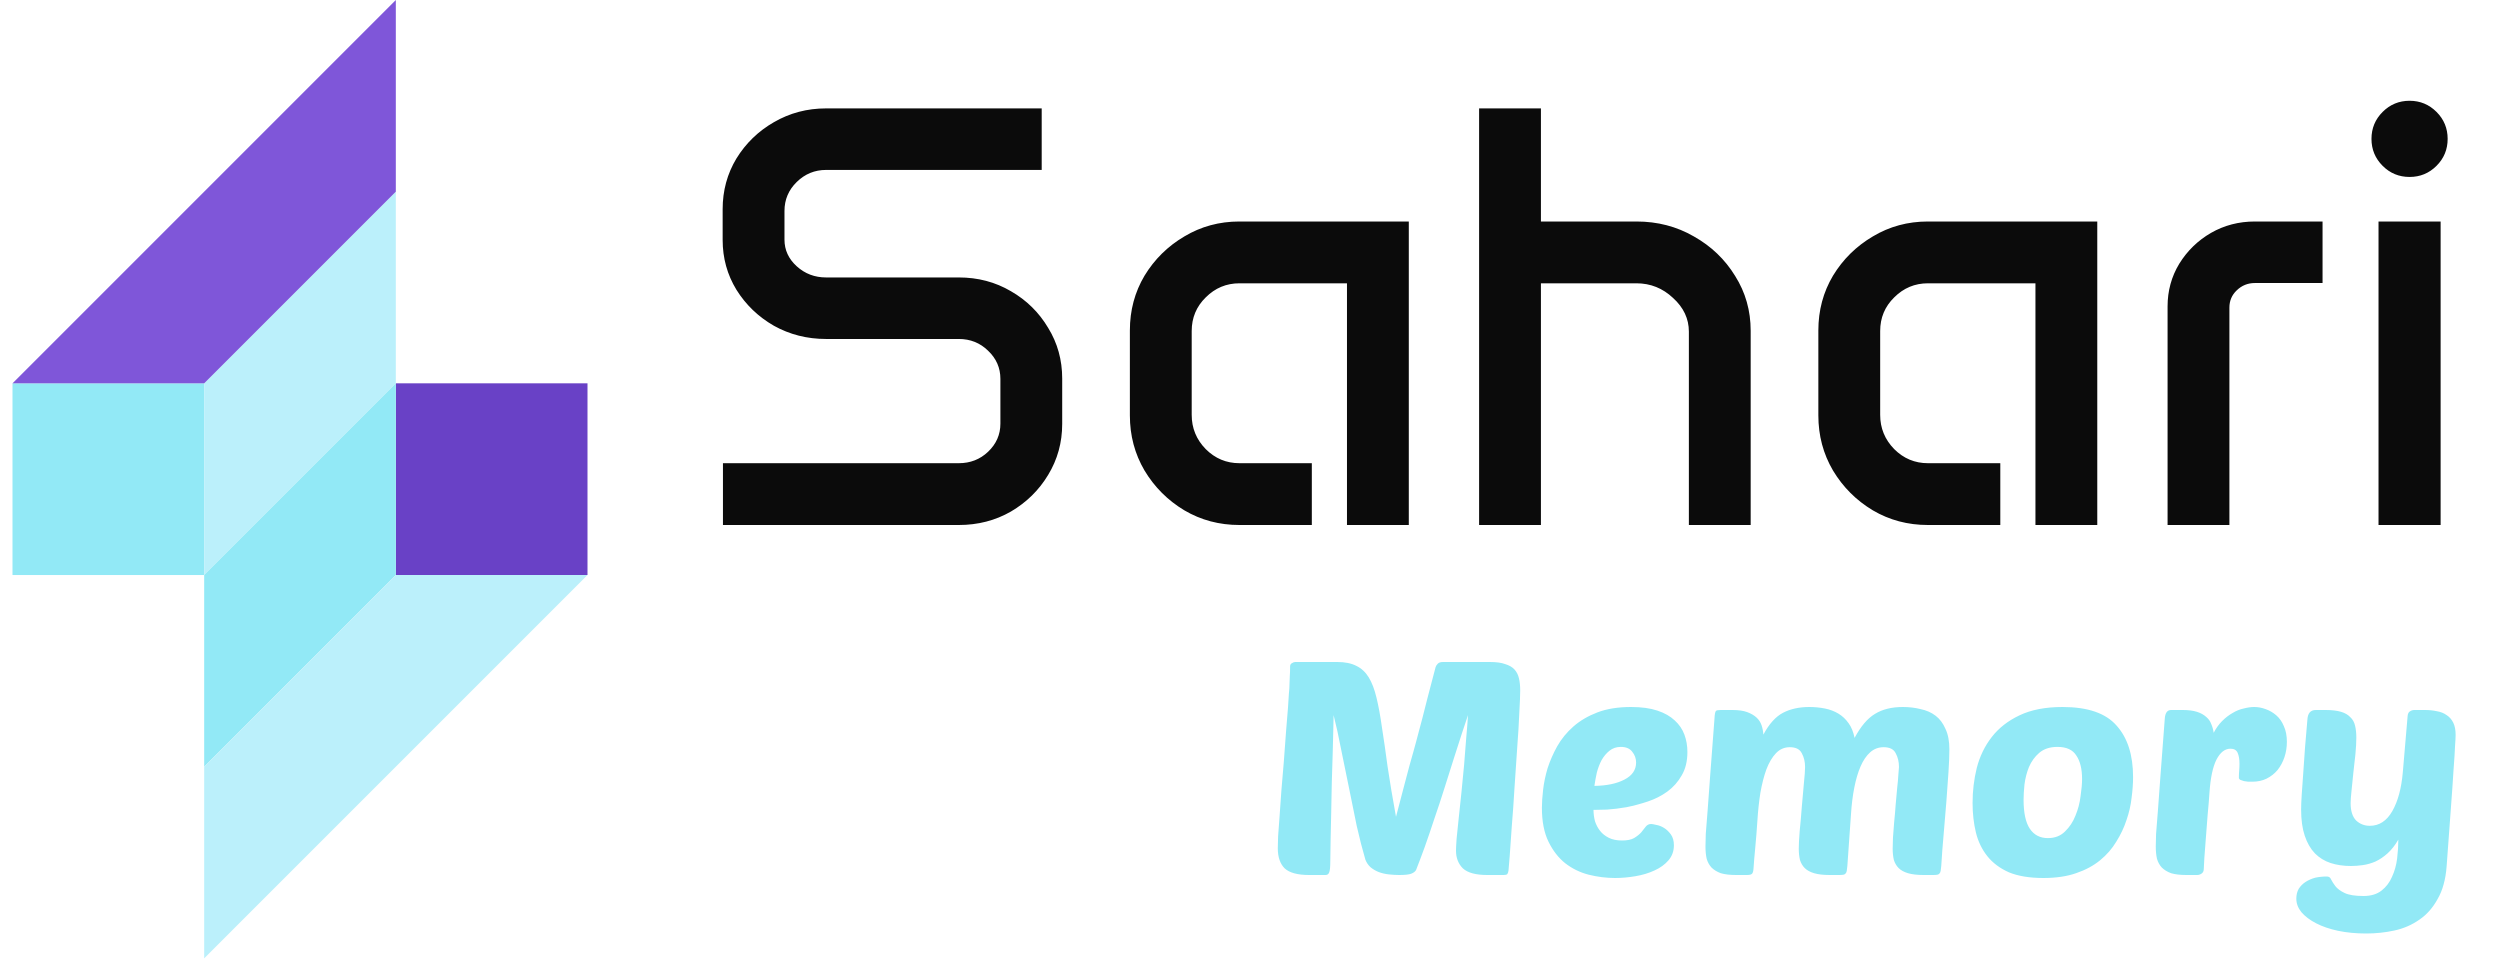 <svg width="100" height="39" viewBox="0 0 100 39" fill="none" xmlns="http://www.w3.org/2000/svg">
<rect x="0.5" y="15.334" width="7.667" height="7.667" fill="#92E9F6"/>
<rect x="23.5" y="23" width="7.667" height="7.667" transform="rotate(180 23.5 23)" fill="#6941C6"/>
<path d="M8.167 15.334L15.833 7.667V15.334L8.167 23V15.334Z" fill="#BBF0FB"/>
<path d="M15.833 23L8.167 30.667L8.167 23L15.833 15.334L15.833 23Z" fill="#92E9F6"/>
<path d="M0.5 15.334L15.833 0V7.667L8.167 15.334H0.5Z" fill="#7F56D9"/>
<path d="M23.5 23L8.167 38.334L8.167 30.667L15.833 23L23.5 23Z" fill="#BBF0FB"/>
<path d="M28.906 8.367C28.906 7.625 29.09 6.949 29.457 6.34C29.832 5.731 30.332 5.246 30.957 4.887C31.59 4.52 32.285 4.336 33.043 4.336H41.668V6.797H33.043C32.59 6.797 32.199 6.957 31.871 7.278C31.543 7.598 31.379 7.985 31.379 8.438V9.586C31.379 10 31.543 10.356 31.871 10.653C32.199 10.95 32.59 11.098 33.043 11.098H38.352C39.117 11.098 39.812 11.281 40.438 11.649C41.062 12.008 41.559 12.496 41.926 13.114C42.301 13.723 42.488 14.399 42.488 15.141V16.957C42.488 17.7 42.301 18.379 41.926 18.996C41.559 19.606 41.062 20.094 40.438 20.461C39.812 20.821 39.117 21 38.352 21H28.918V18.528H38.352C38.812 18.528 39.203 18.375 39.523 18.071C39.852 17.758 40.016 17.383 40.016 16.946V15.153C40.016 14.715 39.852 14.34 39.523 14.028C39.203 13.715 38.812 13.559 38.352 13.559H33.043C32.285 13.559 31.59 13.383 30.957 13.031C30.332 12.672 29.832 12.192 29.457 11.59C29.09 10.989 28.906 10.325 28.906 9.598V8.367ZM45.195 13.219C45.195 12.414 45.391 11.684 45.781 11.028C46.18 10.371 46.711 9.848 47.375 9.457C48.039 9.059 48.773 8.86 49.578 8.86H56.352V21H53.879V11.332H49.578C49.055 11.332 48.605 11.52 48.23 11.895C47.855 12.262 47.668 12.711 47.668 13.242V16.594C47.668 17.125 47.855 17.582 48.23 17.965C48.605 18.34 49.055 18.528 49.578 18.528H52.473V21H49.578C48.773 21 48.039 20.805 47.375 20.414C46.711 20.016 46.18 19.485 45.781 18.821C45.391 18.157 45.195 17.422 45.195 16.617V13.219ZM59.164 4.336H61.637V8.86H65.457C66.301 8.86 67.066 9.059 67.754 9.457C68.449 9.848 69 10.375 69.406 11.039C69.82 11.696 70.027 12.426 70.027 13.231V21H67.555V13.266C67.555 12.75 67.344 12.301 66.922 11.918C66.508 11.528 66.019 11.332 65.457 11.332H61.637V21H59.164V4.336ZM72.734 13.219C72.734 12.414 72.93 11.684 73.32 11.028C73.719 10.371 74.25 9.848 74.914 9.457C75.578 9.059 76.312 8.86 77.117 8.86H83.891V21H81.418V11.332H77.117C76.594 11.332 76.144 11.52 75.769 11.895C75.394 12.262 75.207 12.711 75.207 13.242V16.594C75.207 17.125 75.394 17.582 75.769 17.965C76.144 18.34 76.594 18.528 77.117 18.528H80.012V21H77.117C76.312 21 75.578 20.805 74.914 20.414C74.25 20.016 73.719 19.485 73.32 18.821C72.93 18.157 72.734 17.422 72.734 16.617V13.219ZM86.703 12.258C86.703 11.633 86.859 11.063 87.172 10.547C87.492 10.031 87.914 9.621 88.438 9.317C88.969 9.012 89.555 8.86 90.195 8.86H92.902V11.321H90.195C89.914 11.321 89.672 11.418 89.469 11.614C89.273 11.801 89.176 12.031 89.176 12.305V21H86.703V12.258ZM94.859 5.555C94.859 5.133 95.008 4.774 95.305 4.477C95.602 4.18 95.961 4.031 96.383 4.031C96.805 4.031 97.164 4.18 97.461 4.477C97.758 4.774 97.906 5.133 97.906 5.555C97.906 5.977 97.758 6.336 97.461 6.633C97.164 6.93 96.805 7.078 96.383 7.078C95.961 7.078 95.602 6.93 95.305 6.633C95.008 6.336 94.859 5.977 94.859 5.555ZM95.141 8.86H97.625V21H95.141V8.86Z" fill="#0B0B0B"/>
<path d="M58.72 28.604C58.656 28.796 58.572 29.048 58.468 29.36C58.372 29.664 58.264 30 58.144 30.368C58.024 30.736 57.9 31.128 57.772 31.544C57.644 31.952 57.512 32.352 57.376 32.744C57.248 33.136 57.12 33.512 56.992 33.872C56.864 34.224 56.748 34.532 56.644 34.796C56.612 34.86 56.544 34.912 56.44 34.952C56.344 34.984 56.188 35 55.972 35C55.836 35 55.696 34.992 55.552 34.976C55.408 34.96 55.272 34.928 55.144 34.88C55.024 34.832 54.916 34.768 54.82 34.688C54.732 34.608 54.664 34.508 54.616 34.388C54.496 33.98 54.38 33.528 54.268 33.032C54.164 32.528 54.06 32.016 53.956 31.496C53.852 30.976 53.748 30.468 53.644 29.972C53.548 29.468 53.448 29.012 53.344 28.604C53.344 28.716 53.34 28.908 53.332 29.18C53.324 29.452 53.316 29.768 53.308 30.128C53.3 30.488 53.288 30.876 53.272 31.292C53.264 31.708 53.256 32.116 53.248 32.516C53.24 32.908 53.232 33.276 53.224 33.62C53.216 33.956 53.212 34.232 53.212 34.448C53.212 34.688 53.196 34.84 53.164 34.904C53.14 34.968 53.092 35 53.02 35H52.36C51.904 35 51.58 34.912 51.388 34.736C51.204 34.552 51.112 34.284 51.112 33.932C51.112 33.836 51.116 33.676 51.124 33.452C51.14 33.22 51.16 32.948 51.184 32.636C51.208 32.324 51.232 31.984 51.256 31.616C51.288 31.24 51.32 30.86 51.352 30.476C51.392 29.956 51.424 29.524 51.448 29.18C51.48 28.828 51.504 28.536 51.52 28.304C51.536 28.072 51.548 27.884 51.556 27.74C51.572 27.596 51.58 27.468 51.58 27.356C51.588 27.244 51.592 27.14 51.592 27.044C51.6 26.94 51.604 26.812 51.604 26.66C51.604 26.596 51.628 26.552 51.676 26.528C51.724 26.496 51.768 26.48 51.808 26.48H53.488C53.8 26.48 54.056 26.532 54.256 26.636C54.456 26.732 54.62 26.884 54.748 27.092C54.876 27.3 54.98 27.572 55.06 27.908C55.14 28.236 55.212 28.628 55.276 29.084C55.348 29.54 55.424 30.068 55.504 30.668C55.592 31.26 55.704 31.928 55.84 32.672C55.968 32.176 56.076 31.764 56.164 31.436C56.252 31.108 56.324 30.836 56.38 30.62C56.444 30.396 56.496 30.212 56.536 30.068C56.576 29.924 56.612 29.792 56.644 29.672C56.676 29.544 56.712 29.408 56.752 29.264C56.792 29.12 56.84 28.94 56.896 28.724C56.952 28.508 57.02 28.24 57.1 27.92C57.188 27.592 57.296 27.18 57.424 26.684C57.44 26.636 57.468 26.592 57.508 26.552C57.548 26.504 57.62 26.48 57.724 26.48H59.596C59.852 26.48 60.056 26.508 60.208 26.564C60.368 26.612 60.492 26.684 60.58 26.78C60.668 26.876 60.728 26.996 60.76 27.14C60.792 27.276 60.808 27.436 60.808 27.62C60.808 27.804 60.796 28.104 60.772 28.52C60.756 28.928 60.728 29.392 60.688 29.912C60.656 30.424 60.62 30.956 60.58 31.508C60.548 32.06 60.512 32.572 60.472 33.044C60.44 33.516 60.412 33.916 60.388 34.244C60.364 34.572 60.348 34.764 60.34 34.82C60.332 34.884 60.316 34.932 60.292 34.964C60.268 34.988 60.22 35 60.148 35H59.488C59.032 35 58.708 34.912 58.516 34.736C58.332 34.552 58.24 34.316 58.24 34.028C58.24 33.94 58.248 33.78 58.264 33.548C58.288 33.316 58.316 33.044 58.348 32.732C58.38 32.42 58.416 32.08 58.456 31.712C58.496 31.336 58.532 30.964 58.564 30.596C58.596 30.228 58.624 29.872 58.648 29.528C58.68 29.176 58.704 28.868 58.72 28.604ZM64.604 35.12C64.252 35.12 63.9 35.076 63.548 34.988C63.204 34.9 62.892 34.748 62.612 34.532C62.34 34.316 62.116 34.028 61.94 33.668C61.764 33.308 61.676 32.856 61.676 32.312C61.676 32.112 61.692 31.872 61.724 31.592C61.756 31.312 61.816 31.024 61.904 30.728C62 30.432 62.128 30.14 62.288 29.852C62.456 29.556 62.672 29.292 62.936 29.06C63.2 28.828 63.52 28.64 63.896 28.496C64.272 28.352 64.72 28.28 65.24 28.28C65.656 28.28 66.008 28.328 66.296 28.424C66.584 28.52 66.816 28.652 66.992 28.82C67.168 28.98 67.296 29.168 67.376 29.384C67.456 29.6 67.496 29.832 67.496 30.08C67.496 30.448 67.42 30.76 67.268 31.016C67.124 31.272 66.932 31.488 66.692 31.664C66.46 31.832 66.2 31.964 65.912 32.06C65.624 32.156 65.34 32.232 65.06 32.288C64.78 32.336 64.52 32.368 64.28 32.384C64.048 32.392 63.868 32.396 63.74 32.396C63.74 32.548 63.76 32.7 63.8 32.852C63.848 32.996 63.916 33.124 64.004 33.236C64.092 33.348 64.208 33.44 64.352 33.512C64.496 33.584 64.672 33.62 64.88 33.62C65.088 33.62 65.248 33.588 65.36 33.524C65.48 33.452 65.576 33.376 65.648 33.296C65.72 33.208 65.78 33.132 65.828 33.068C65.884 32.996 65.956 32.96 66.044 32.96C66.084 32.96 66.152 32.972 66.248 32.996C66.352 33.012 66.456 33.052 66.56 33.116C66.664 33.18 66.756 33.268 66.836 33.38C66.916 33.492 66.956 33.636 66.956 33.812C66.956 34.044 66.884 34.244 66.74 34.412C66.596 34.58 66.408 34.716 66.176 34.82C65.952 34.924 65.7 35 65.42 35.048C65.14 35.096 64.868 35.12 64.604 35.12ZM64.832 29.876C64.656 29.876 64.504 29.928 64.376 30.032C64.256 30.128 64.152 30.252 64.064 30.404C63.984 30.556 63.92 30.724 63.872 30.908C63.832 31.092 63.8 31.268 63.776 31.436C64.272 31.428 64.672 31.344 64.976 31.184C65.288 31.024 65.444 30.796 65.444 30.5C65.444 30.34 65.392 30.196 65.288 30.068C65.192 29.94 65.04 29.876 64.832 29.876ZM70.295 32.84C70.271 33.208 70.243 33.56 70.211 33.896C70.179 34.224 70.155 34.512 70.139 34.76C70.131 34.856 70.111 34.92 70.079 34.952C70.047 34.984 69.979 35 69.875 35H69.443C69.195 35 68.991 34.976 68.831 34.928C68.679 34.872 68.555 34.796 68.459 34.7C68.371 34.604 68.307 34.488 68.267 34.352C68.235 34.208 68.219 34.044 68.219 33.86C68.219 33.74 68.223 33.572 68.231 33.356C68.247 33.132 68.271 32.828 68.303 32.444C68.335 32.052 68.371 31.56 68.411 30.968C68.459 30.368 68.515 29.628 68.579 28.748C68.587 28.572 68.607 28.468 68.639 28.436C68.663 28.412 68.727 28.4 68.831 28.4H69.299C69.539 28.4 69.735 28.428 69.887 28.484C70.039 28.54 70.163 28.612 70.259 28.7C70.355 28.788 70.423 28.892 70.463 29.012C70.503 29.132 70.527 29.256 70.535 29.384C70.767 28.952 71.031 28.66 71.327 28.508C71.623 28.356 71.971 28.28 72.371 28.28C72.587 28.28 72.795 28.3 72.995 28.34C73.195 28.38 73.375 28.448 73.535 28.544C73.695 28.64 73.831 28.768 73.943 28.928C74.055 29.08 74.135 29.276 74.183 29.516C74.431 29.052 74.703 28.732 74.999 28.556C75.295 28.372 75.667 28.28 76.115 28.28C76.363 28.28 76.599 28.308 76.823 28.364C77.055 28.412 77.255 28.5 77.423 28.628C77.591 28.756 77.723 28.932 77.819 29.156C77.923 29.372 77.975 29.644 77.975 29.972C77.975 30.22 77.963 30.524 77.939 30.884C77.915 31.244 77.887 31.636 77.855 32.06C77.823 32.476 77.787 32.908 77.747 33.356C77.707 33.796 77.675 34.22 77.651 34.628C77.643 34.716 77.635 34.784 77.627 34.832C77.619 34.88 77.603 34.916 77.579 34.94C77.563 34.964 77.535 34.98 77.495 34.988C77.455 34.996 77.399 35 77.327 35H76.943C76.687 35 76.479 34.976 76.319 34.928C76.159 34.88 76.035 34.812 75.947 34.724C75.859 34.636 75.795 34.528 75.755 34.4C75.723 34.264 75.707 34.112 75.707 33.944C75.707 33.84 75.711 33.692 75.719 33.5C75.735 33.308 75.751 33.1 75.767 32.876C75.791 32.652 75.811 32.42 75.827 32.18C75.851 31.94 75.871 31.72 75.887 31.52C75.911 31.312 75.927 31.132 75.935 30.98C75.951 30.828 75.959 30.728 75.959 30.68C75.959 30.472 75.915 30.288 75.827 30.128C75.747 29.968 75.587 29.888 75.347 29.888C75.139 29.888 74.959 29.956 74.807 30.092C74.655 30.228 74.527 30.416 74.423 30.656C74.319 30.896 74.235 31.18 74.171 31.508C74.107 31.836 74.063 32.192 74.039 32.576C74.023 32.824 74.003 33.108 73.979 33.428C73.955 33.748 73.927 34.148 73.895 34.628C73.887 34.716 73.879 34.784 73.871 34.832C73.863 34.88 73.847 34.916 73.823 34.94C73.807 34.964 73.779 34.98 73.739 34.988C73.699 34.996 73.643 35 73.571 35H73.187C72.931 35 72.723 34.976 72.563 34.928C72.403 34.88 72.279 34.812 72.191 34.724C72.103 34.636 72.039 34.528 71.999 34.4C71.967 34.264 71.951 34.112 71.951 33.944C71.951 33.784 71.963 33.552 71.987 33.248C72.019 32.936 72.047 32.616 72.071 32.288C72.103 31.952 72.131 31.636 72.155 31.34C72.187 31.036 72.203 30.816 72.203 30.68C72.203 30.472 72.159 30.288 72.071 30.128C71.991 29.968 71.831 29.888 71.591 29.888C71.375 29.888 71.191 29.968 71.039 30.128C70.887 30.288 70.759 30.504 70.655 30.776C70.559 31.04 70.479 31.352 70.415 31.712C70.359 32.072 70.319 32.448 70.295 32.84ZM81.735 35.12C81.183 35.12 80.723 35.044 80.355 34.892C79.995 34.732 79.707 34.516 79.491 34.244C79.275 33.972 79.123 33.656 79.035 33.296C78.947 32.928 78.903 32.536 78.903 32.12C78.903 31.64 78.959 31.172 79.071 30.716C79.191 30.252 79.391 29.84 79.671 29.48C79.951 29.12 80.319 28.832 80.775 28.616C81.239 28.392 81.815 28.28 82.503 28.28C83.511 28.28 84.231 28.528 84.663 29.024C85.103 29.512 85.323 30.2 85.323 31.088C85.323 31.336 85.303 31.612 85.263 31.916C85.231 32.212 85.163 32.508 85.059 32.804C84.963 33.1 84.827 33.388 84.651 33.668C84.483 33.948 84.267 34.196 84.003 34.412C83.739 34.628 83.419 34.8 83.043 34.928C82.675 35.056 82.239 35.12 81.735 35.12ZM82.299 29.876C81.995 29.876 81.751 29.956 81.567 30.116C81.391 30.268 81.255 30.456 81.159 30.68C81.071 30.896 81.011 31.128 80.979 31.376C80.955 31.616 80.943 31.82 80.943 31.988C80.943 32.516 81.027 32.904 81.195 33.152C81.363 33.4 81.603 33.524 81.915 33.524C82.195 33.524 82.423 33.436 82.599 33.26C82.783 33.084 82.923 32.872 83.019 32.624C83.123 32.376 83.191 32.116 83.223 31.844C83.263 31.572 83.283 31.344 83.283 31.16C83.283 30.76 83.207 30.448 83.055 30.224C82.911 29.992 82.659 29.876 82.299 29.876ZM90.095 31.268C90.047 31.268 89.991 31.268 89.927 31.268C89.871 31.26 89.815 31.252 89.759 31.244C89.703 31.228 89.655 31.212 89.615 31.196C89.575 31.172 89.555 31.144 89.555 31.112C89.555 31.008 89.559 30.912 89.567 30.824C89.575 30.736 89.579 30.644 89.579 30.548C89.579 30.372 89.555 30.228 89.507 30.116C89.459 30.004 89.363 29.948 89.219 29.948C88.995 29.948 88.807 30.096 88.655 30.392C88.511 30.68 88.419 31.116 88.379 31.7C88.363 31.956 88.339 32.248 88.307 32.576C88.283 32.896 88.259 33.208 88.235 33.512C88.211 33.808 88.191 34.072 88.175 34.304C88.159 34.536 88.151 34.688 88.151 34.76C88.151 34.84 88.123 34.9 88.067 34.94C88.011 34.98 87.951 35 87.887 35H87.455C87.207 35 87.003 34.976 86.843 34.928C86.691 34.872 86.567 34.796 86.471 34.7C86.383 34.604 86.319 34.488 86.279 34.352C86.247 34.208 86.231 34.044 86.231 33.86C86.231 33.74 86.235 33.572 86.243 33.356C86.259 33.132 86.283 32.828 86.315 32.444C86.347 32.052 86.383 31.56 86.423 30.968C86.471 30.368 86.527 29.628 86.591 28.748C86.607 28.516 86.691 28.4 86.843 28.4H87.311C87.535 28.4 87.723 28.424 87.875 28.472C88.027 28.52 88.151 28.588 88.247 28.676C88.343 28.756 88.411 28.852 88.451 28.964C88.499 29.076 88.531 29.192 88.547 29.312C88.643 29.128 88.755 28.972 88.883 28.844C89.019 28.708 89.159 28.6 89.303 28.52C89.447 28.432 89.595 28.372 89.747 28.34C89.899 28.3 90.039 28.28 90.167 28.28C90.319 28.28 90.471 28.308 90.623 28.364C90.783 28.42 90.927 28.504 91.055 28.616C91.183 28.728 91.283 28.872 91.355 29.048C91.435 29.224 91.475 29.432 91.475 29.672C91.475 29.888 91.443 30.092 91.379 30.284C91.315 30.476 91.223 30.648 91.103 30.8C90.983 30.944 90.835 31.06 90.659 31.148C90.491 31.228 90.303 31.268 90.095 31.268ZM94.253 29.504C94.253 29.688 94.241 29.908 94.217 30.164C94.193 30.412 94.165 30.664 94.133 30.92C94.109 31.168 94.085 31.404 94.061 31.628C94.037 31.844 94.025 32.012 94.025 32.132C94.025 32.436 94.097 32.664 94.241 32.816C94.393 32.96 94.577 33.032 94.793 33.032C95.169 33.032 95.469 32.836 95.693 32.444C95.917 32.052 96.057 31.532 96.113 30.884L96.305 28.64C96.313 28.552 96.341 28.492 96.389 28.46C96.445 28.42 96.505 28.4 96.569 28.4H97.001C97.169 28.4 97.325 28.416 97.469 28.448C97.621 28.472 97.753 28.524 97.865 28.604C97.977 28.676 98.065 28.776 98.129 28.904C98.193 29.032 98.225 29.196 98.225 29.396C98.225 29.476 98.217 29.628 98.201 29.852C98.193 30.068 98.173 30.384 98.141 30.8C98.117 31.208 98.081 31.728 98.033 32.36C97.985 32.984 97.929 33.748 97.865 34.652C97.825 35.18 97.705 35.616 97.505 35.96C97.313 36.312 97.069 36.588 96.773 36.788C96.477 36.996 96.145 37.14 95.777 37.22C95.409 37.3 95.033 37.34 94.649 37.34C94.241 37.34 93.865 37.304 93.521 37.232C93.185 37.16 92.893 37.06 92.645 36.932C92.397 36.804 92.201 36.656 92.057 36.488C91.921 36.32 91.853 36.14 91.853 35.948C91.853 35.796 91.885 35.664 91.949 35.552C92.021 35.44 92.113 35.348 92.225 35.276C92.337 35.204 92.465 35.148 92.609 35.108C92.761 35.076 92.917 35.06 93.077 35.06C93.157 35.06 93.213 35.1 93.245 35.18C93.285 35.26 93.341 35.348 93.413 35.444C93.493 35.548 93.617 35.64 93.785 35.72C93.953 35.8 94.205 35.84 94.541 35.84C94.837 35.84 95.077 35.768 95.261 35.624C95.445 35.48 95.585 35.296 95.681 35.072C95.785 34.848 95.853 34.604 95.885 34.34C95.917 34.076 95.933 33.824 95.933 33.584C95.805 33.808 95.661 33.992 95.501 34.136C95.349 34.272 95.189 34.38 95.021 34.46C94.853 34.532 94.685 34.58 94.517 34.604C94.349 34.628 94.189 34.64 94.037 34.64C93.741 34.64 93.469 34.6 93.221 34.52C92.981 34.44 92.773 34.312 92.597 34.136C92.421 33.952 92.285 33.716 92.189 33.428C92.093 33.14 92.045 32.792 92.045 32.384C92.045 32.232 92.053 32.032 92.069 31.784C92.085 31.528 92.105 31.244 92.129 30.932C92.153 30.612 92.177 30.268 92.201 29.9C92.233 29.532 92.265 29.156 92.297 28.772C92.313 28.524 92.425 28.4 92.633 28.4H93.017C93.273 28.4 93.481 28.424 93.641 28.472C93.801 28.52 93.925 28.592 94.013 28.688C94.109 28.776 94.173 28.892 94.205 29.036C94.237 29.172 94.253 29.328 94.253 29.504Z" fill="#92E9F6"/>
</svg>
